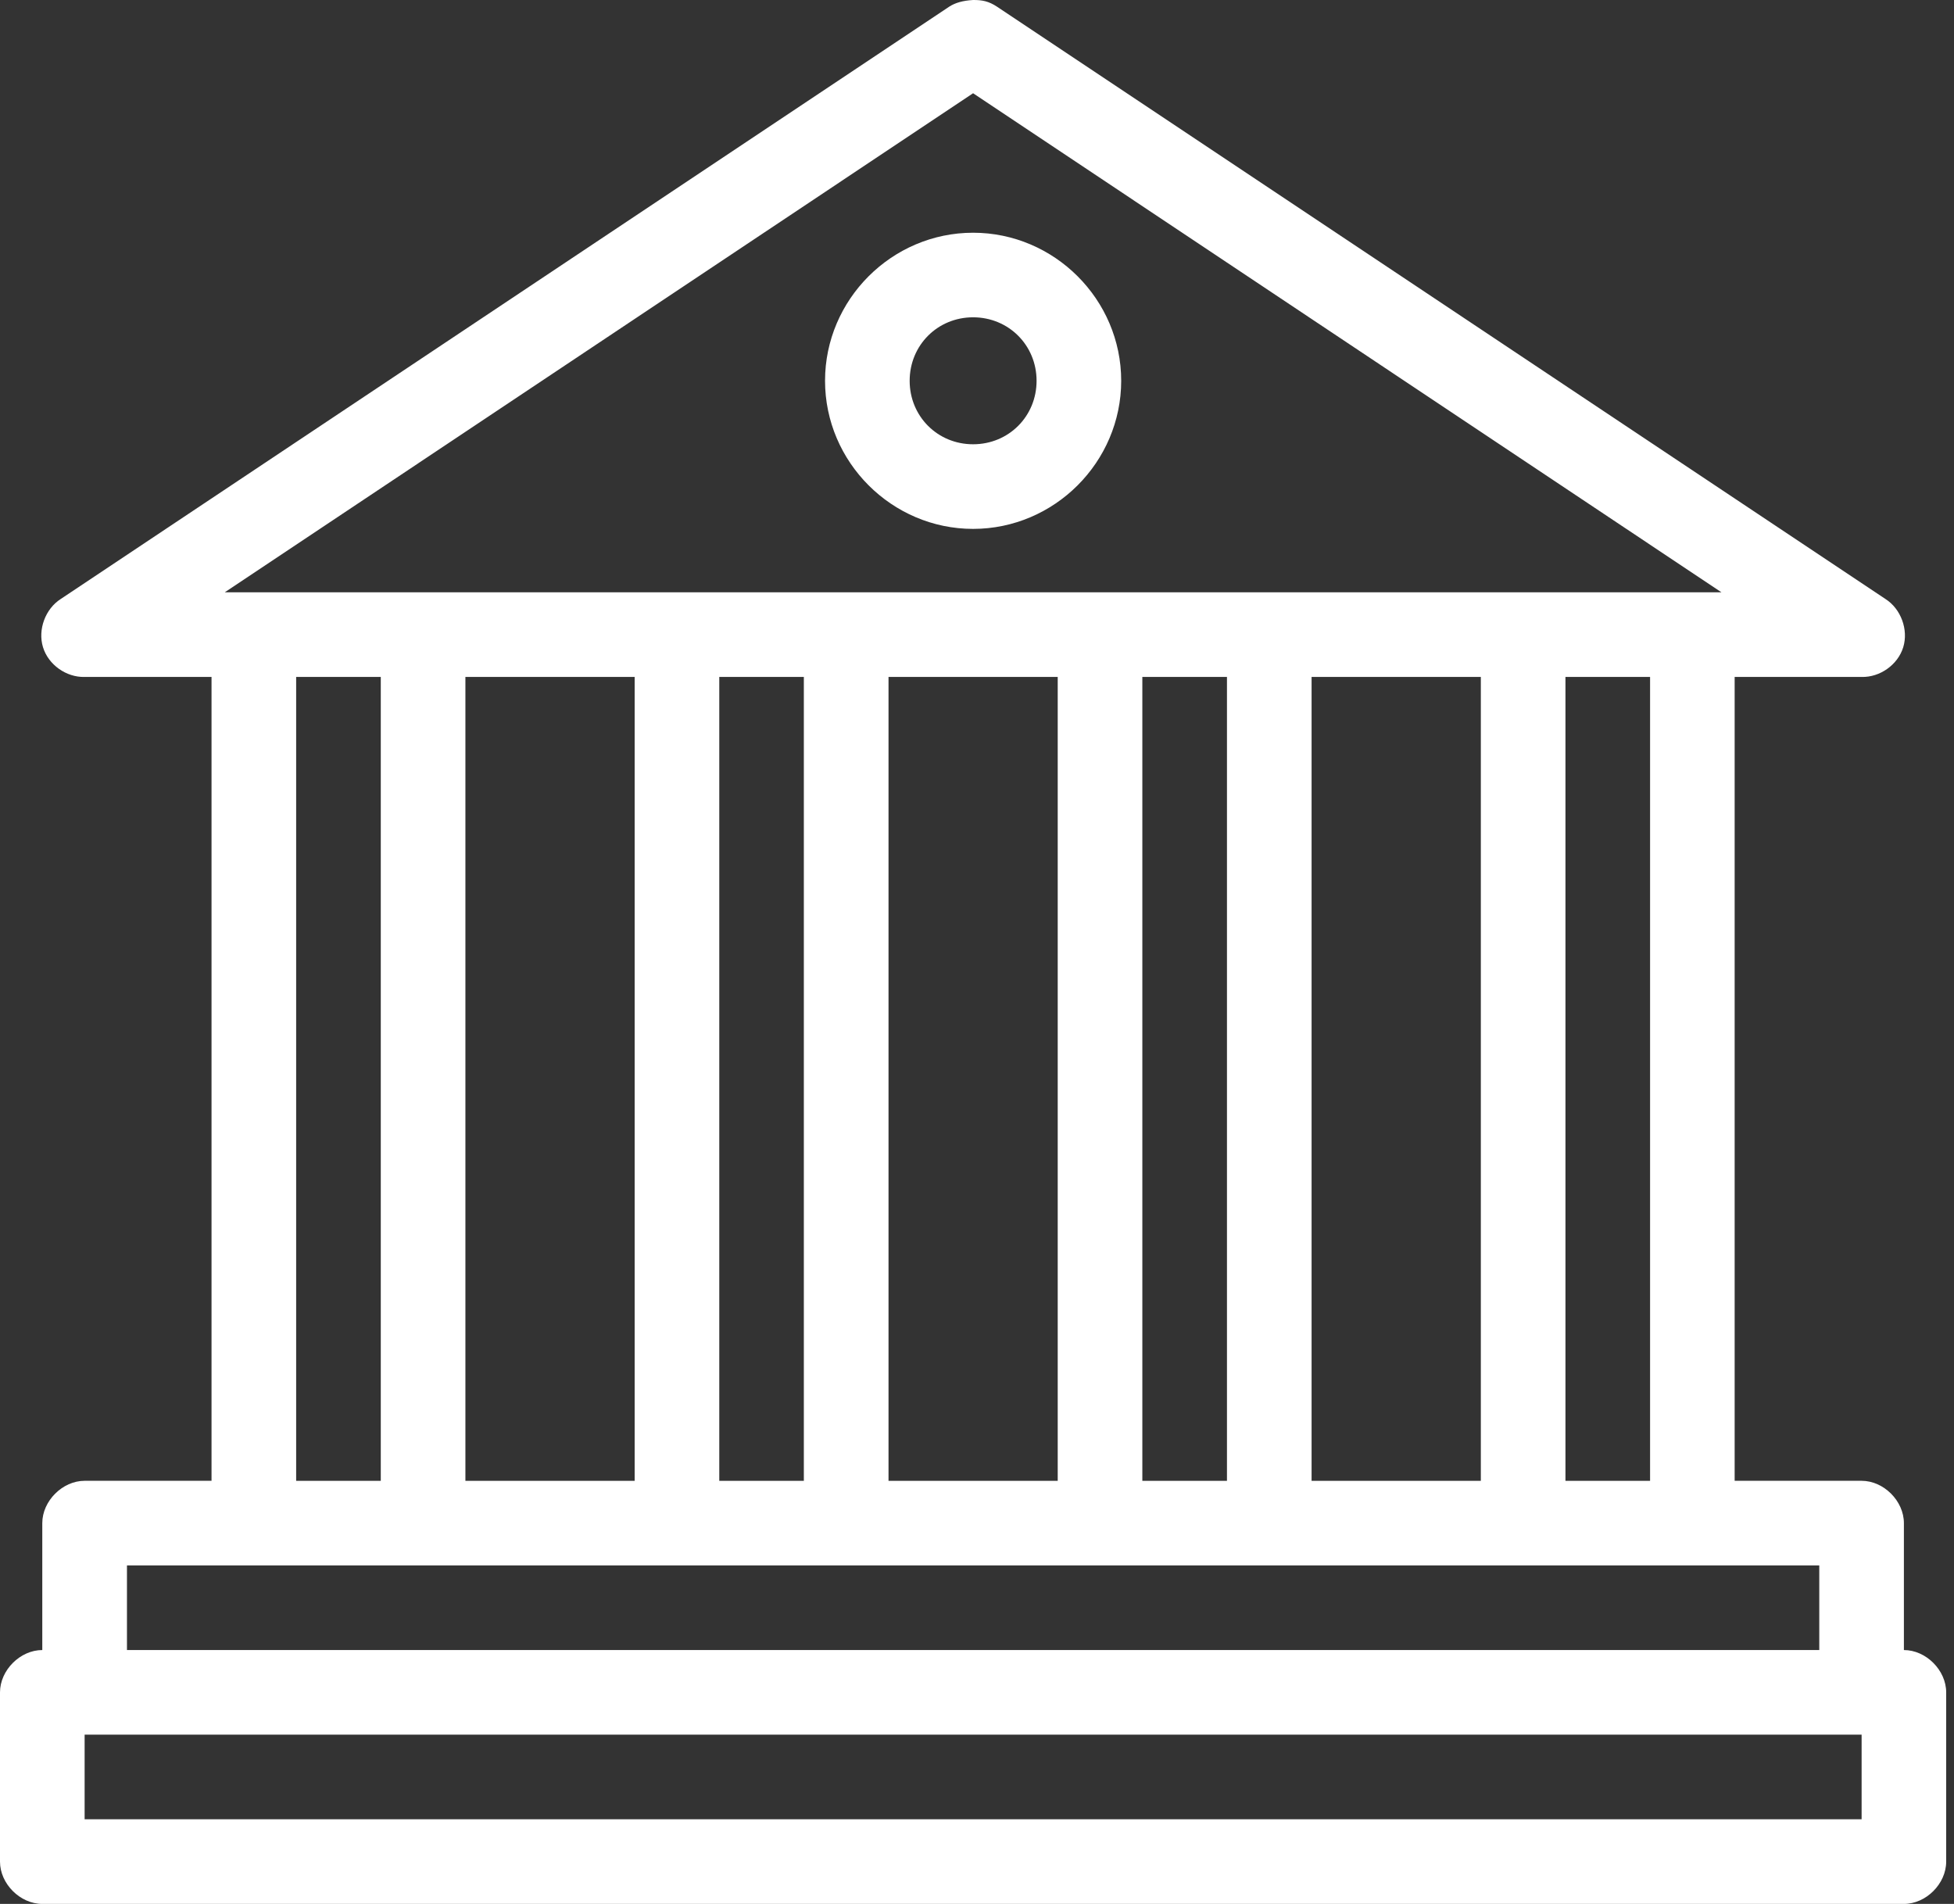 <svg width="39" height="38" viewBox="0 0 39 38" fill="none" xmlns="http://www.w3.org/2000/svg">
<rect x="0" y="0" width="39" height="38" fill="#333333" stroke="none"/>
<path d="M19.422 2.30001e-05C19.212 0.012 19.062 0.058 18.947 0.132L1.214 11.954C0.905 12.151 0.751 12.567 0.858 12.917C0.965 13.268 1.323 13.521 1.689 13.511H4.222V29.555H1.689C1.247 29.555 0.844 29.958 0.844 30.4V32.933C0.402 32.933 0 33.336 0 33.778V37.156C0 37.598 0.402 38 0.844 38H38C38.442 38 38.844 37.598 38.844 37.156V33.778C38.844 33.336 38.442 32.933 38 32.933V30.4C38 29.958 37.598 29.555 37.156 29.555H34.622V13.511H37.156C37.522 13.521 37.88 13.268 37.987 12.917C38.094 12.567 37.94 12.15 37.63 11.954L19.897 0.132C19.731 0.023 19.603 -0.001 19.422 2.30001e-05H19.422ZM19.422 1.861L34.359 11.822H4.486L19.422 1.861ZM19.422 4.645C17.8 4.645 16.467 5.978 16.467 7.6C16.467 9.222 17.8 10.556 19.422 10.556C21.045 10.556 22.378 9.222 22.378 7.6C22.378 5.978 21.045 4.645 19.422 4.645ZM19.422 6.333C20.132 6.333 20.689 6.891 20.689 7.6C20.689 8.31 20.132 8.867 19.422 8.867C18.713 8.867 18.156 8.31 18.156 7.6C18.156 6.891 18.713 6.333 19.422 6.333ZM5.911 13.511H7.6V29.556H5.911V13.511ZM9.289 13.511H12.667V29.556H9.289V13.511ZM14.356 13.511H16.044V29.556H14.356V13.511ZM17.734 13.511H21.111V29.556H17.734V13.511ZM22.8 13.511H24.489V29.556H22.8V13.511ZM26.178 13.511H29.556V29.556H26.178V13.511ZM31.245 13.511H32.934V29.556H31.245V13.511ZM2.534 31.244H36.311V32.933H2.534V31.244ZM1.689 34.622H37.156V36.311H1.689V34.622Z" fill="white"/>
</svg>
